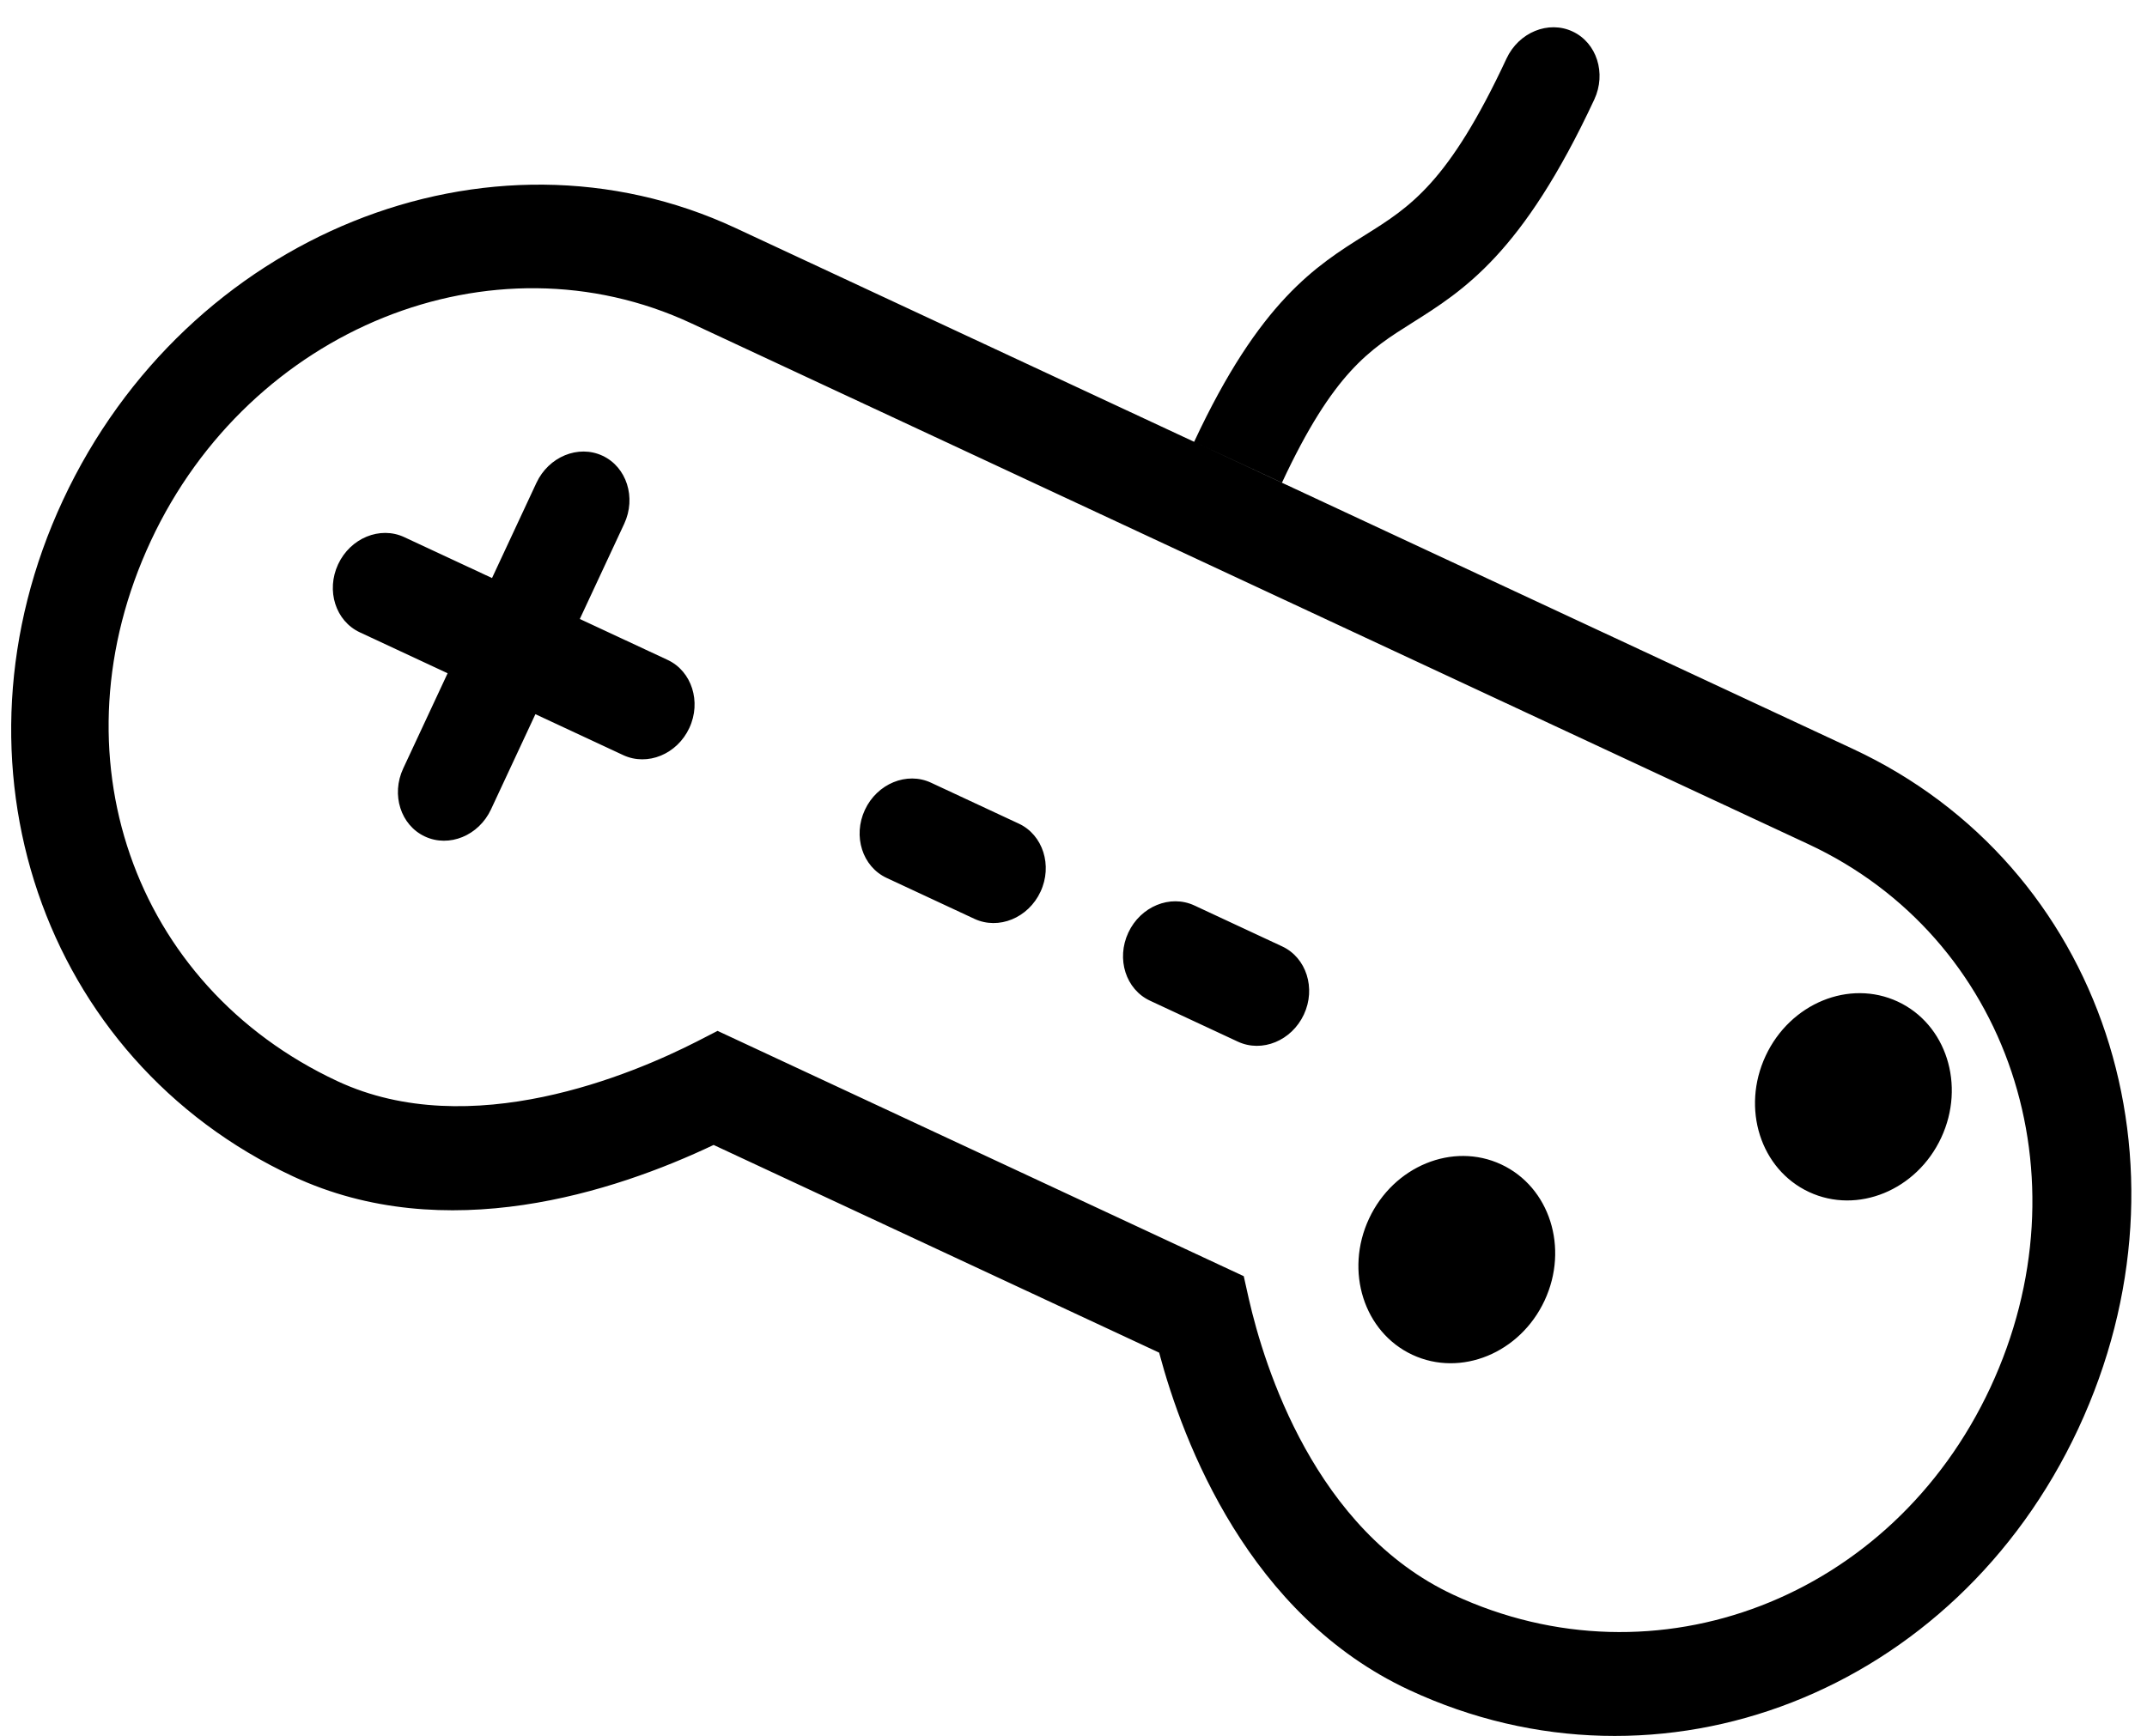<?xml version="1.0" encoding="UTF-8" standalone="no"?>
<svg width="68px" height="55px" viewBox="0 0 68 55" version="1.1" xmlns="http://www.w3.org/2000/svg" xmlns:xlink="http://www.w3.org/1999/xlink" xmlns:sketch="http://www.bohemiancoding.com/sketch/ns">
    <!-- Generator: Sketch 3.3.1 (12002) - http://www.bohemiancoding.com/sketch -->
    <title>controller</title>
    <desc>Created with Sketch.</desc>
    <defs></defs>
    <g id="Symbols" stroke="none" stroke-width="1" fill="none" fill-rule="evenodd" sketch:type="MSPage">
        <g id="GUI" sketch:type="MSArtboardGroup" transform="translate(-241, -1144)" fill="#000000">
            <path d="M259.026,1191.845 C250.242,1191.845 243.363,1184.67 243.363,1175.506 C243.363,1166.239 250.392,1158.692 259.026,1158.692 L298.076,1158.692 C306.808,1158.692 313.644,1165.94 313.644,1175.19 C313.644,1184.421 306.741,1191.652 297.932,1191.652 C292.341,1191.652 288.156,1187.599 286.242,1185.313 L270.673,1185.313 C268.458,1187.991 264.344,1191.845 259.026,1191.845 L259.026,1191.845 Z M256.722,1175.33 L256.722,1178.658 C256.722,1179.576 257.409,1180.321 258.256,1180.321 C259.103,1180.321 259.79,1179.576 259.79,1178.658 L259.79,1175.33 L262.859,1175.33 C263.705,1175.33 264.393,1174.585 264.393,1173.666 C264.393,1172.751 263.702,1172.002 262.859,1172.002 L259.79,1172.002 L259.79,1168.675 C259.79,1167.76 259.1,1167.011 258.256,1167.011 C257.409,1167.011 256.722,1167.76 256.722,1168.675 L256.722,1172.002 L253.654,1172.002 C252.807,1172.002 252.12,1172.751 252.12,1173.666 C252.12,1174.585 252.807,1175.33 253.654,1175.33 L256.722,1175.33 L256.722,1175.33 Z M259.026,1162.02 C252.077,1162.02 246.431,1168.069 246.431,1175.506 C246.431,1182.923 251.85,1188.517 259.026,1188.517 C263.675,1188.517 267.406,1184.361 268.802,1182.574 L269.259,1181.985 L287.647,1181.985 L288.101,1182.574 C289.448,1184.308 293.099,1188.327 297.926,1188.327 C305.019,1188.327 310.57,1182.557 310.57,1175.194 C310.57,1167.81 305.078,1162.023 298.07,1162.023 L259.026,1162.02 L259.026,1162.02 Z M275.132,1175.33 L272.063,1175.33 C271.217,1175.33 270.529,1174.585 270.529,1173.666 C270.529,1172.751 271.217,1172.002 272.063,1172.002 L275.132,1172.002 C275.975,1172.002 276.666,1172.751 276.666,1173.666 C276.666,1174.585 275.978,1175.33 275.132,1175.33 Z M284.336,1175.33 L281.268,1175.33 C280.421,1175.33 279.734,1174.585 279.734,1173.666 C279.734,1172.751 280.421,1172.002 281.268,1172.002 L284.336,1172.002 C285.18,1172.002 285.87,1172.751 285.87,1173.666 C285.87,1174.585 285.183,1175.33 284.336,1175.33 Z M305.814,1168.675 C305.814,1170.513 304.44,1172.002 302.746,1172.002 C301.051,1172.002 299.678,1170.513 299.678,1168.675 C299.678,1166.837 301.051,1165.347 302.746,1165.347 C304.44,1165.347 305.814,1166.837 305.814,1168.675 Z M296.609,1178.658 C296.609,1180.495 295.236,1181.985 293.541,1181.985 C291.847,1181.985 290.473,1180.495 290.473,1178.658 C290.473,1176.82 291.847,1175.33 293.541,1175.33 C295.236,1175.33 296.609,1176.82 296.609,1178.658 Z M275.052,1158.692 C275.052,1153.771 276.193,1152.007 277.2,1150.453 C278.105,1149.056 278.887,1147.848 278.887,1143.508 C278.887,1142.59 279.574,1141.845 280.421,1141.845 C281.265,1141.845 281.955,1142.59 281.955,1143.508 C281.955,1148.899 280.759,1150.739 279.712,1152.366 C278.863,1153.684 278.12,1154.819 278.12,1158.689 C275.595,1158.689 276.705,1158.689 275.052,1158.692 Z" id="controller" sketch:type="MSShapeGroup" transform="translate(278.504, 1166.845) rotate(25) translate(-278.504, -1166.845) "></path>
        </g>
    </g>
</svg>